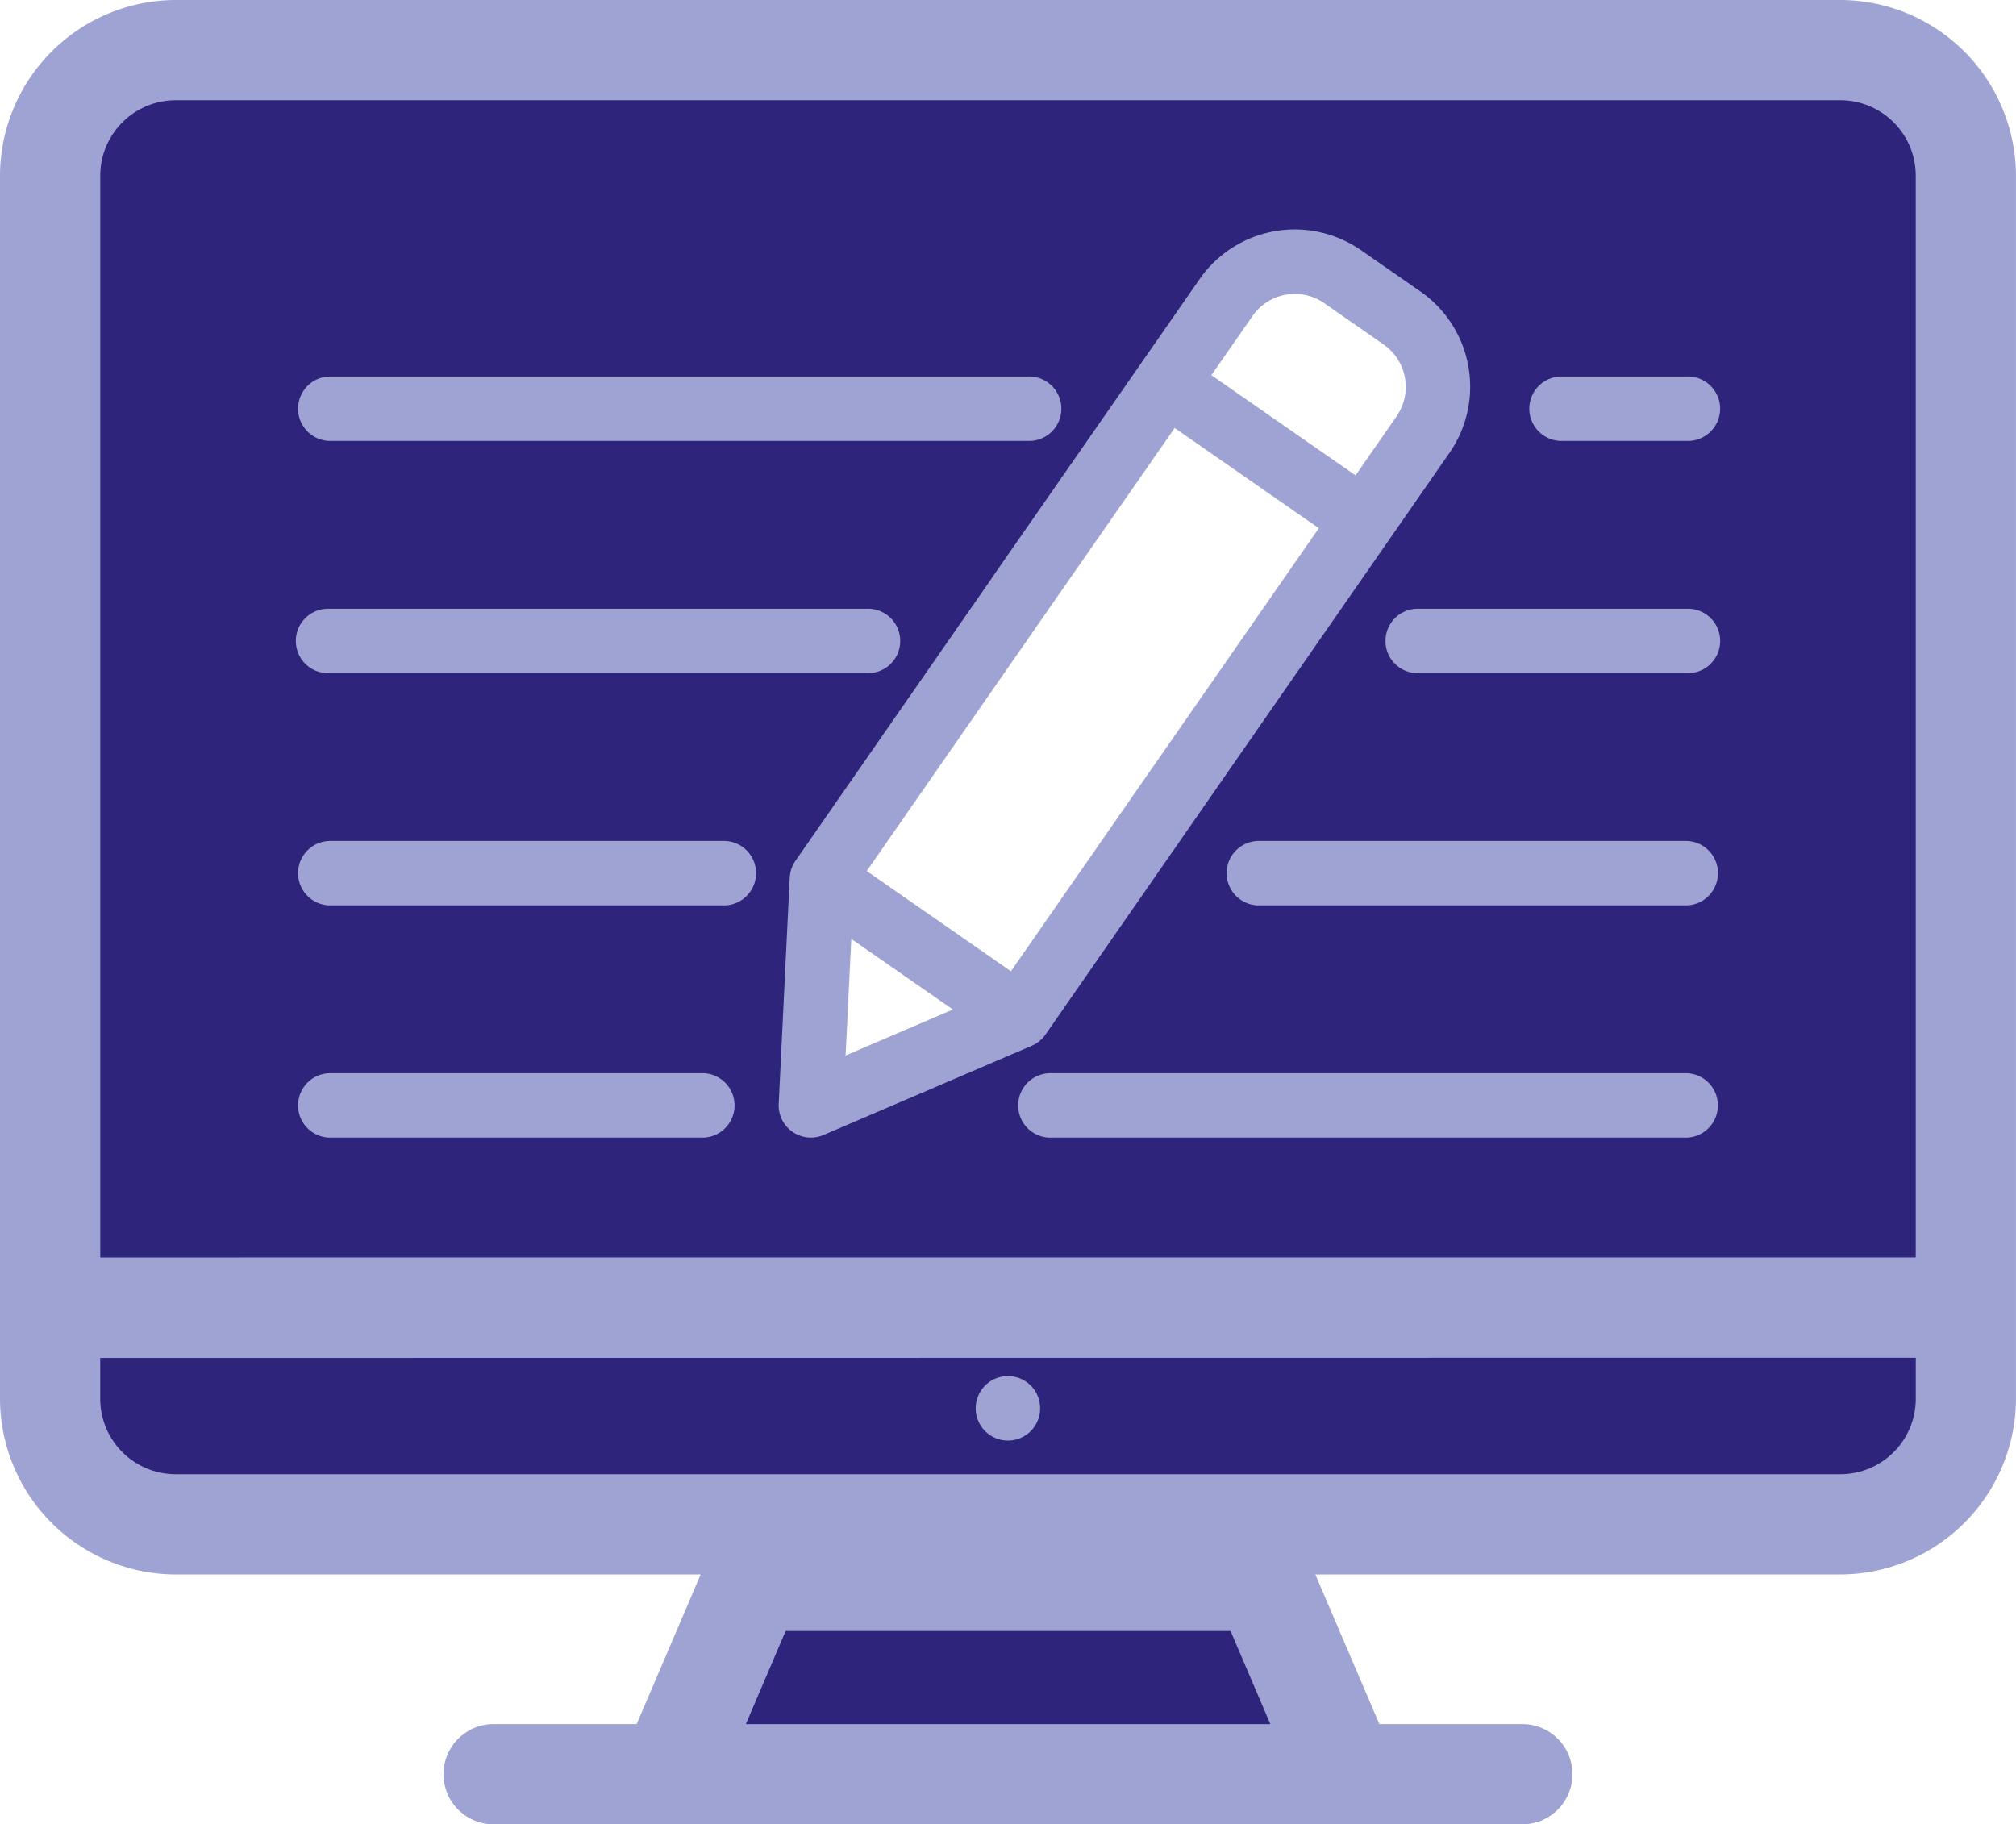 <svg xmlns="http://www.w3.org/2000/svg" width="52.661" height="47.656" viewBox="0 0 52.661 47.656">
  <g id="Group_9936" data-name="Group 9936" transform="translate(0.001)">
    <path id="Subtraction_2" data-name="Subtraction 2" d="M34.112,46.658H14.751L17.7,39.992H5a5.006,5.006,0,0,1-5-5V5A5.006,5.006,0,0,1,5,0H44.324a5.006,5.006,0,0,1,5,5V34.992a5.006,5.006,0,0,1-5,5H31.166l2.945,6.664ZM30.571,6.468,19.5,22.271V28.1l5.277-2.09L35.6,9.888l-.56-2.044-2-1.376Z" transform="translate(1.588 0.557)" fill="#2e247b"/>
    <g id="Group_2204" data-name="Group 2204" transform="translate(-0.001 0)">
      <g id="Group_2204-2" data-name="Group 2204" transform="translate(20.339 5.995)">
        <path id="Path_46773" data-name="Path 46773" d="M119.381,251.468l-1.557-1.082a3.032,3.032,0,0,0-4.215.759l-5.433,7.815c0,.005-.006.011-.009.017l-5.113,7.361a.847.847,0,0,0-.15.44l-.288,5.909a.842.842,0,0,0,1.172.814l5.436-2.33a.841.841,0,0,0,.36-.293l10.556-15.2A3.031,3.031,0,0,0,119.381,251.468Zm-15.017,19.956.148-3.045,2.654,1.844Zm4.318-2.2-3.766-2.618,4.643-6.686h0l3.4-4.888,3.766,2.618Zm10.077-14.5-1.075,1.546-3.766-2.618,1.075-1.546a1.347,1.347,0,0,1,1.87-.337l1.557,1.085A1.346,1.346,0,0,1,118.757,254.724Z" transform="translate(-102.614 -249.847)" fill="#9fa3d3"/>
      </g>
      <g id="Path_46757" data-name="Path 46757" transform="translate(39.924 9.835)">
        <path id="Path_46774" data-name="Path 46774" d="M148.637,258.061h-3.3a.842.842,0,0,0,0,1.683h3.3a.842.842,0,1,0,0-1.683Z" transform="translate(-144.5 -258.061)" fill="#9fa3d3"/>
      </g>
      <g id="Path_46758" data-name="Path 46758" transform="translate(7.757 9.835)">
        <path id="Path_46775" data-name="Path 46775" d="M94.8,258.061H76.546a.842.842,0,0,0,0,1.683H94.8a.842.842,0,1,0,0-1.683Z" transform="translate(-75.704 -258.061)" fill="#9fa3d3"/>
      </g>
      <g id="Path_46759" data-name="Path 46759" transform="translate(36.22 15.902)">
        <path id="Path_46776" data-name="Path 46776" d="M144.422,271.036h-7a.842.842,0,1,0,0,1.683h7a.842.842,0,1,0,0-1.683Z" transform="translate(-136.58 -271.036)" fill="#9fa3d3"/>
      </g>
      <g id="Path_46760" data-name="Path 46760" transform="translate(7.757 15.902)">
        <path id="Path_46777" data-name="Path 46777" d="M90.592,271.036H76.547a.842.842,0,1,0,0,1.683H90.592a.842.842,0,1,0,0-1.683Z" transform="translate(-75.705 -271.036)" fill="#9fa3d3"/>
      </g>
      <g id="Path_46761" data-name="Path 46761" transform="translate(32.012 21.968)">
        <path id="Path_46778" data-name="Path 46778" d="M139.629,284.01H128.421a.842.842,0,0,0,0,1.683h11.209a.842.842,0,0,0,0-1.683Z" transform="translate(-127.579 -284.01)" fill="#9fa3d3"/>
      </g>
      <g id="Path_46762" data-name="Path 46762" transform="translate(7.757 21.968)">
        <path id="Path_46779" data-name="Path 46779" d="M86.885,284.01H76.547a.842.842,0,0,0,0,1.683H86.885a.842.842,0,0,0,0-1.683Z" transform="translate(-75.705 -284.01)" fill="#9fa3d3"/>
      </g>
      <g id="Path_46763" data-name="Path 46763" transform="translate(26.624 28.035)">
        <path id="Path_46780" data-name="Path 46780" d="M133.492,296.984H116.9a.842.842,0,1,0,0,1.683h16.594a.842.842,0,0,0,0-1.683Z" transform="translate(-116.057 -296.984)" fill="#9fa3d3"/>
      </g>
      <g id="Path_46764" data-name="Path 46764" transform="translate(7.757 28.035)">
        <path id="Path_46781" data-name="Path 46781" d="M86.325,296.984H76.548a.842.842,0,0,0,0,1.683h9.776a.842.842,0,0,0,0-1.683Z" transform="translate(-75.706 -296.984)" fill="#9fa3d3"/>
      </g>
      <path id="Path_46782" data-name="Path 46782" d="M107.192,237.026H63.7a4.6,4.6,0,0,0-4.585,4.585v31.96a4.6,4.6,0,0,0,4.585,4.584H77.417l-1.671,3.909H72.009a1.309,1.309,0,1,0,0,2.618H98.881a1.309,1.309,0,0,0,0-2.618H95.146l-1.672-3.909h13.717a4.6,4.6,0,0,0,4.584-4.585v-31.96A4.6,4.6,0,0,0,107.192,237.026ZM91.259,279.632l1.039,2.432h-13.7l1.039-2.432Zm-29.525-9.756V241.611a1.972,1.972,0,0,1,1.966-1.967h43.491a1.971,1.971,0,0,1,1.966,1.966v28.265Zm47.424,2.619v1.075a1.971,1.971,0,0,1-1.966,1.967H63.7a1.972,1.972,0,0,1-1.967-1.966V272.5Z" transform="translate(-59.115 -237.026)" fill="#9fa3d3"/>
      <g id="Path_46766" data-name="Path 46766" transform="translate(25.488 35.948)">
        <path id="Path_46783" data-name="Path 46783" d="M115.169,314.283a.842.842,0,1,0-.234,1.167.87.87,0,0,0,.141-.118A.847.847,0,0,0,115.169,314.283Z" transform="translate(-113.627 -313.908)" fill="#9fa3d3"/>
      </g>
    </g>
  </g>
</svg>
